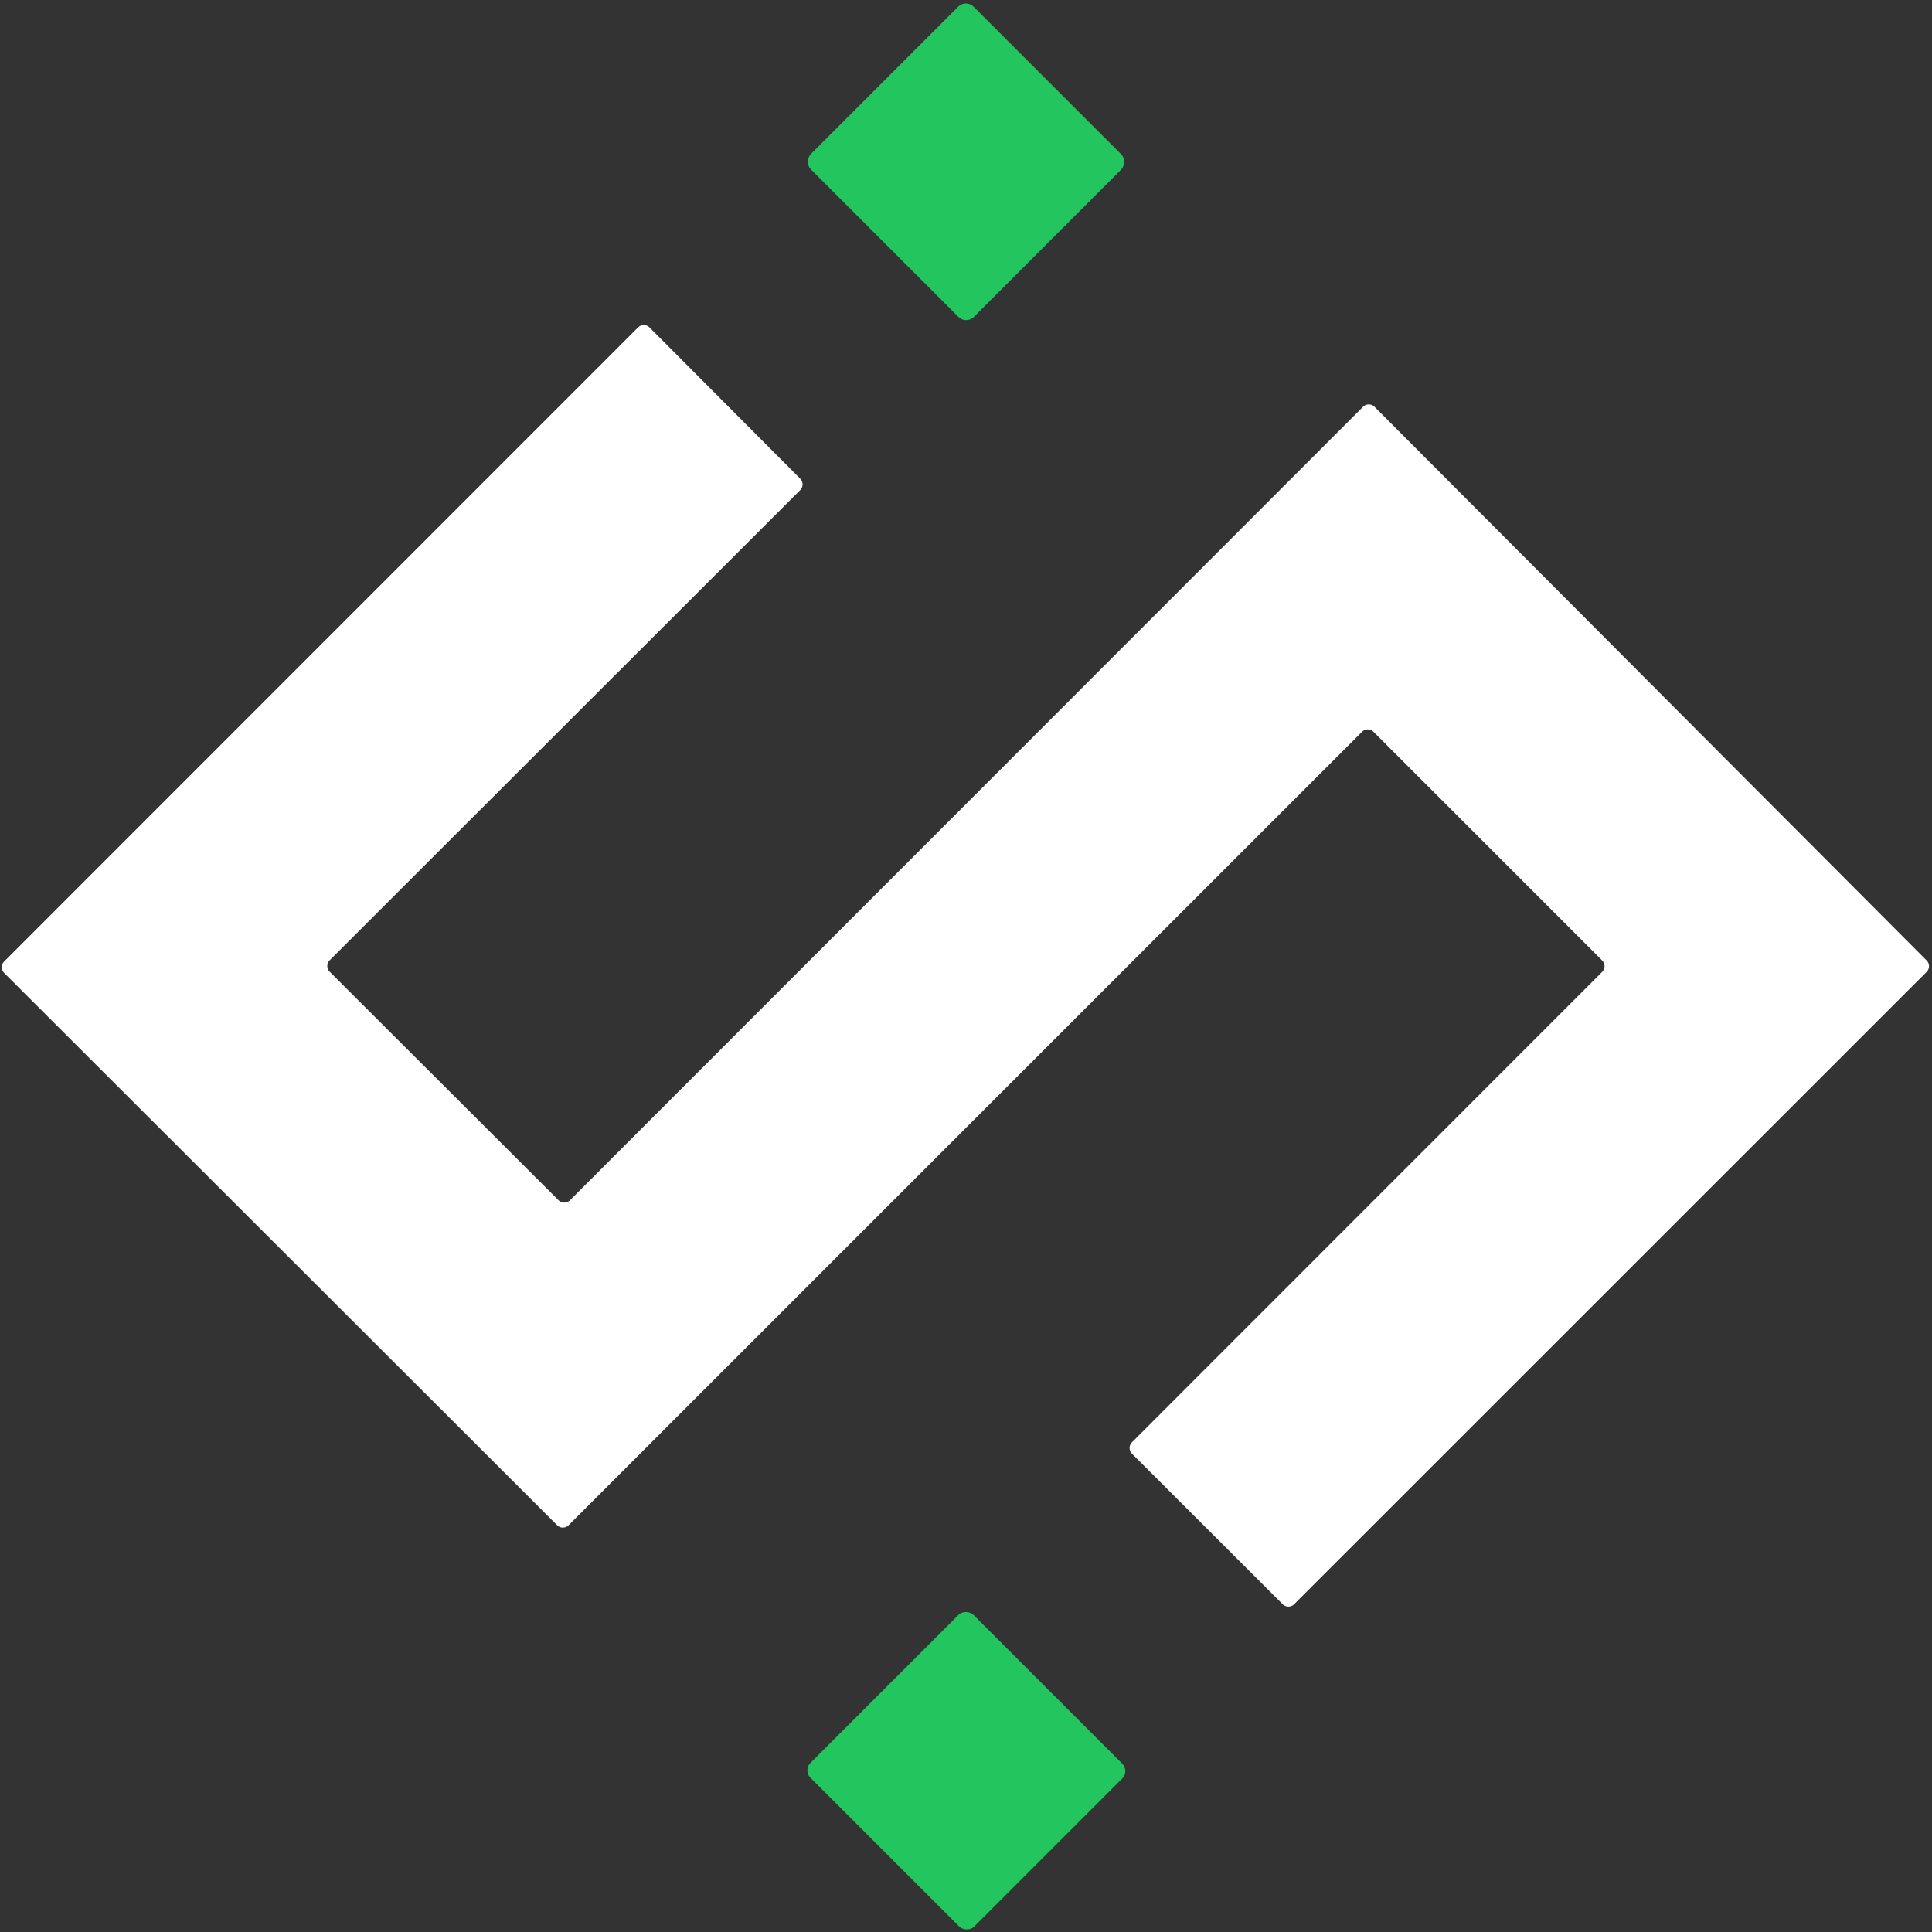 <?xml version="1.0" encoding="UTF-8" standalone="no"?>
<!DOCTYPE svg PUBLIC "-//W3C//DTD SVG 1.1//EN" "http://www.w3.org/Graphics/SVG/1.1/DTD/svg11.dtd">
<svg xmlns="http://www.w3.org/2000/svg" version="1.1" viewBox="0.00 0.00 112.00 112.00">
<rect x="0.00" y="0.00" width="112.00" height="112.00" fill="#333333" stroke="none"/>
<rect fill="#22c55e" x="-6.68" y="-6.67" transform="translate(56.00,9.38) rotate(45.0)" width="13.36" height="13.34" rx="0.63"/>
<path fill="#ffffff" d="
  M 78.96 42.42
  L 32.96 88.42
  A 0.47 0.47 0.0 0 1 32.30 88.42
  L 0.24 56.40
  A 0.47 0.47 0.0 0 1 0.24 55.74
  L 36.99 18.98
  A 0.47 0.47 0.0 0 1 37.65 18.98
  L 46.39 27.75
  A 0.47 0.47 0.0 0 1 46.39 28.41
  L 19.11 55.67
  A 0.47 0.47 0.0 0 0 19.11 56.33
  L 32.38 69.58
  A 0.47 0.47 0.0 0 0 33.04 69.58
  L 79.02 23.58
  A 0.47 0.47 0.0 0 1 79.68 23.58
  L 111.69 55.68
  A 0.47 0.47 0.0 0 1 111.69 56.34
  L 75.02 93.00
  A 0.47 0.47 0.0 0 1 74.36 93.00
  L 65.62 84.27
  A 0.47 0.47 0.0 0 1 65.62 83.61
  L 92.88 56.34
  A 0.47 0.47 0.0 0 0 92.88 55.68
  L 79.62 42.42
  A 0.47 0.47 0.0 0 0 78.96 42.42
  Z"
/>
<rect fill="#22c55e" x="-6.68" y="-6.71" transform="translate(56.02,102.65) rotate(-45.0)" width="13.36" height="13.42" rx="0.61"/>
</svg>
